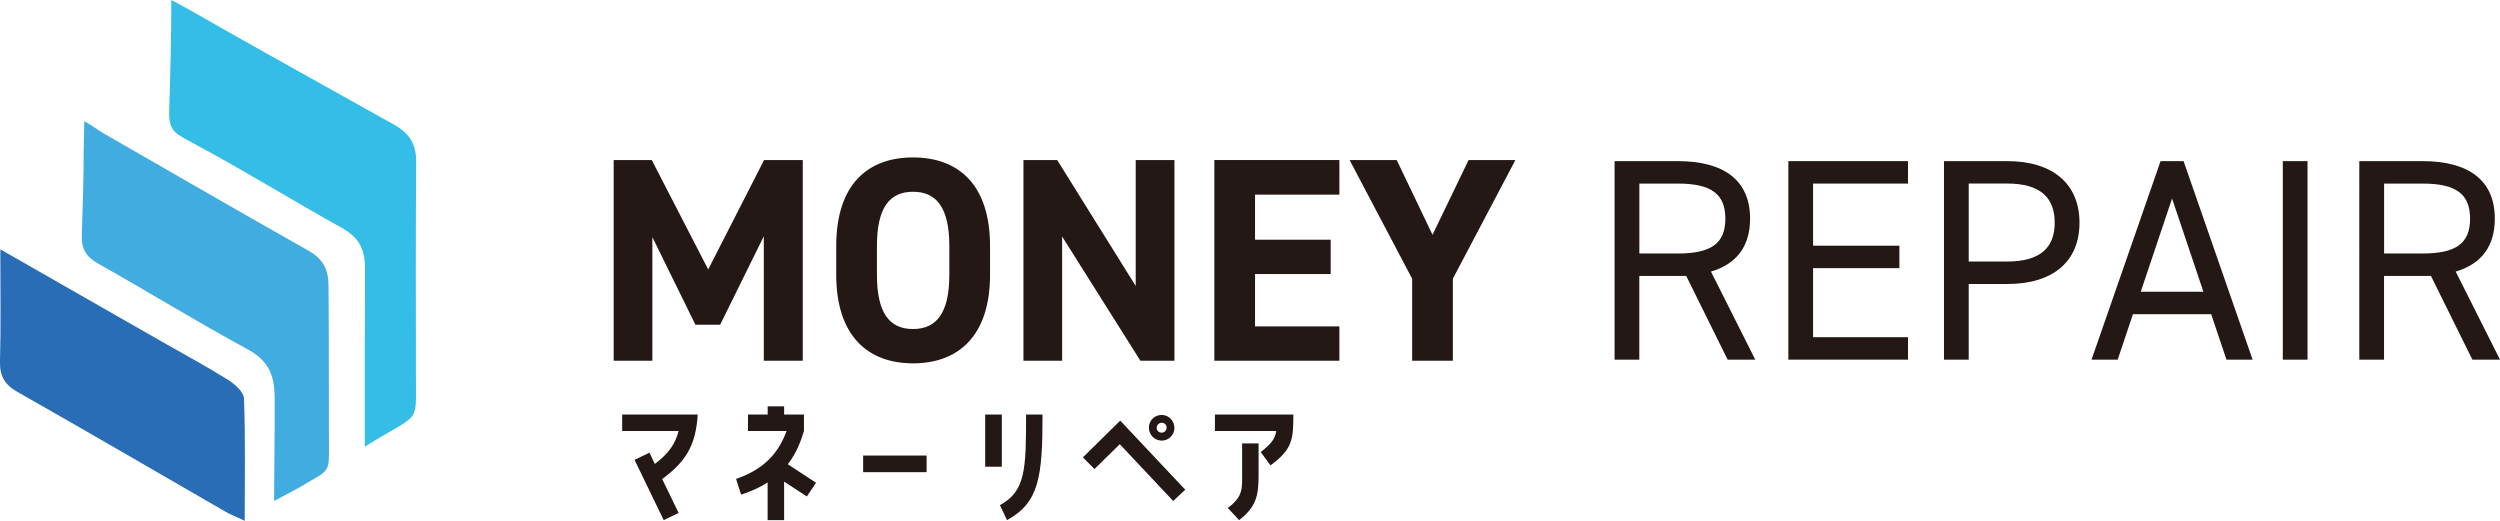 <?xml version="1.0" encoding="UTF-8"?>
<svg id="_レイヤー_2" data-name="レイヤー_2" xmlns="http://www.w3.org/2000/svg" viewBox="0 0 458.79 95.57">
  <defs>
    <style>
      .cls-1 {
        fill: #34bde7;
      }

      .cls-2 {
        fill: #40ace0;
      }

      .cls-3 {
        fill: #231815;
      }

      .cls-4 {
        fill: #286db6;
      }
    </style>
  </defs>
  <g id="_レイヤー_1-2" data-name="レイヤー_1">
    <g>
      <g>
        <path class="cls-3" d="M129.97,49.44l10.25-20.07h7.1v36.83h-7.15v-22.84l-8.01,16.23h-4.54l-7.9-16.07v22.68h-7.1V29.37h6.99l10.35,20.07Z"/>
        <path class="cls-3" d="M167.55,66.68c-8.27,0-14.09-5.02-14.09-16.28v-5.23c0-11.37,5.82-16.28,14.09-16.28s14.14,4.91,14.14,16.28v5.23c0,11.26-5.82,16.28-14.14,16.28ZM160.93,50.4c0,7.05,2.3,9.98,6.62,9.98s6.67-2.94,6.67-9.98v-5.23c0-7.05-2.35-9.98-6.67-9.98s-6.62,2.94-6.62,9.98v5.23Z"/>
        <path class="cls-3" d="M215.53,29.37v36.83h-6.25l-14.36-22.79v22.79h-7.1V29.37h6.19l14.41,23.11v-23.11h7.1Z"/>
        <path class="cls-3" d="M245.8,29.37v6.35h-15.48v8.27h13.88v6.3h-13.88v9.61h15.48v6.3h-22.95V29.37h22.95Z"/>
        <path class="cls-3" d="M256.32,29.37l6.57,13.72,6.62-13.72h8.59l-11.48,21.78v15.05h-7.47v-15.05l-11.48-21.78h8.65Z"/>
        <path class="cls-3" d="M317.05,66l-7.6-15.36h-8.61v15.36h-4.54V29.57h11.62c8.39,0,13.25,3.48,13.25,10.56,0,5.12-2.53,8.34-7.18,9.71l8.13,16.16h-5.07ZM307.92,46.52c6.18,0,8.71-1.9,8.71-6.39s-2.53-6.44-8.71-6.44h-7.07v12.83h7.07Z"/>
        <path class="cls-3" d="M350.15,29.57v4.12h-17.42v11.4h15.84v4.12h-15.84v12.67h17.42v4.12h-21.96V29.57h21.96Z"/>
        <path class="cls-3" d="M361.29,52.11v13.89h-4.54V29.57h11.62c8.39,0,13.25,4.22,13.25,11.3s-4.8,11.25-13.25,11.25h-7.07ZM368.36,47.99c6.18,0,8.71-2.64,8.71-7.13s-2.53-7.18-8.71-7.18h-7.07v14.31h7.07Z"/>
        <path class="cls-3" d="M383.83,66l12.67-36.43h4.22l12.67,36.43h-4.8l-2.8-8.34h-14.36l-2.8,8.34h-4.8ZM392.85,53.54h11.51l-5.75-17.11-5.75,17.11Z"/>
        <path class="cls-3" d="M423.47,66h-4.54V29.57h4.54v36.43Z"/>
        <path class="cls-3" d="M453.72,66l-7.6-15.36h-8.61v15.36h-4.54V29.57h11.62c8.39,0,13.25,3.48,13.25,10.56,0,5.12-2.53,8.34-7.18,9.71l8.13,16.16h-5.07ZM444.59,46.52c6.18,0,8.71-1.9,8.71-6.39s-2.53-6.44-8.71-6.44h-7.07v12.83h7.07Z"/>
      </g>
      <g>
        <path class="cls-1" d="M66.94,81.99c0-6,0-11.55,0-17.09,0-5.19.06-10.38.05-15.57,0-3.93-1.31-5.88-4.49-7.64-8.83-4.89-17.42-10.24-26.32-15.01-3.8-2.18-5.29-2.18-5.13-6.56.21-5.95.39-13.6.39-20.12,2.22,1.2,2.41,1.28,3.49,1.9,12.34,7.06,24.97,14.02,37.37,20.97,2.94,1.65,4.12,3.67,4.08,7-.12,13.31-.05,26.62-.05,39.93,0,8.31.7,5.85-9.4,12.18Z"/>
        <path class="cls-2" d="M50.31,91.93c0-6.95.14-13.07.09-19.05-.04-4.3-1.25-6.76-5.04-8.82-9.21-4.99-18.14-10.51-27.27-15.64-2.26-1.27-3.18-2.7-3.08-5.31.19-5.44.34-10.25.35-15.7,0-1.13.1-3.14.1-5.18,1.74.99,2.52,1.65,3.49,2.21,12.55,7.19,25.04,14.46,37.64,21.55,2.67,1.5,3.68,3.42,3.7,6.39.09,9.4.03,18.54.07,27.9.03,6.91.48,5.64-5.21,9.04-1.23.73-2.54,1.36-4.85,2.62Z"/>
        <path class="cls-4" d="M.06,45.76c10.7,6.11,20.24,11.56,29.79,17.02,4.03,2.3,8.13,4.5,12.07,6.97,1.23.77,2.82,2.22,2.86,3.41.27,7.24.13,14.49.13,22.42-1.69-.8-2.75-1.22-3.73-1.79-12.65-7.29-25.26-14.66-37.97-21.86C.82,70.57-.07,68.99,0,66.26c.18-6.44.06-12.9.06-20.5Z"/>
      </g>
      <g>
        <path class="cls-3" d="M128.04,76.07c-.34,5.82-2.32,8.74-6.52,11.84l3.02,6.22-2.74,1.32-5.35-11.06,2.74-1.32.98,2.07c2.46-1.85,3.72-3.58,4.37-6.05h-10.36v-3.02h13.86Z"/>
        <path class="cls-3" d="M143.89,95.45h-3.02v-6.92c-1.34.87-2.94,1.62-4.87,2.24l-.92-2.88c5.52-1.9,7.9-5.1,9.27-8.79h-7.08v-3.02h3.61v-1.51h3.02v1.51h3.64v3.02c-.64,2.13-1.51,4.23-2.97,6.1l5.18,3.39-1.68,2.52-4.17-2.72v7.06Z"/>
        <path class="cls-3" d="M158.4,83.6h11.65v3.05h-11.65v-3.05Z"/>
        <path class="cls-3" d="M183.85,76.07v9.58h-3.05v-9.58h3.05ZM183.51,92.7c4.7-2.58,4.79-6.55,4.79-16.63h3.02c0,11.45-.62,16.16-6.52,19.38l-1.29-2.74Z"/>
        <path class="cls-3" d="M198.72,83.94l6.86-6.75,11.93,12.68-2.21,2.07-9.8-10.42-4.65,4.56-2.13-2.16ZM213.11,80.86c-1.32-.06-2.3-1.15-2.27-2.44.03-1.32,1.12-2.32,2.44-2.27,1.29.06,2.27,1.15,2.24,2.44-.03,1.29-1.12,2.32-2.41,2.27ZM213.14,79.4c.5.03.92-.36.95-.87s-.36-.95-.87-.95-.92.39-.95.9c-.03.5.36.9.87.92Z"/>
        <path class="cls-3" d="M222.96,79.1v-3.02h14.39c0,4.54-.14,6.36-4.2,9.32l-1.79-2.44c1.93-1.51,2.6-2.35,2.86-3.86h-11.26ZM225.32,93.21c2.83-2.04,2.63-3.72,2.63-6.02v-5.82h3.02v5.82c0,3.81-.45,5.85-3.58,8.26l-2.07-2.24Z"/>
      </g>
    </g>
  </g>
</svg>